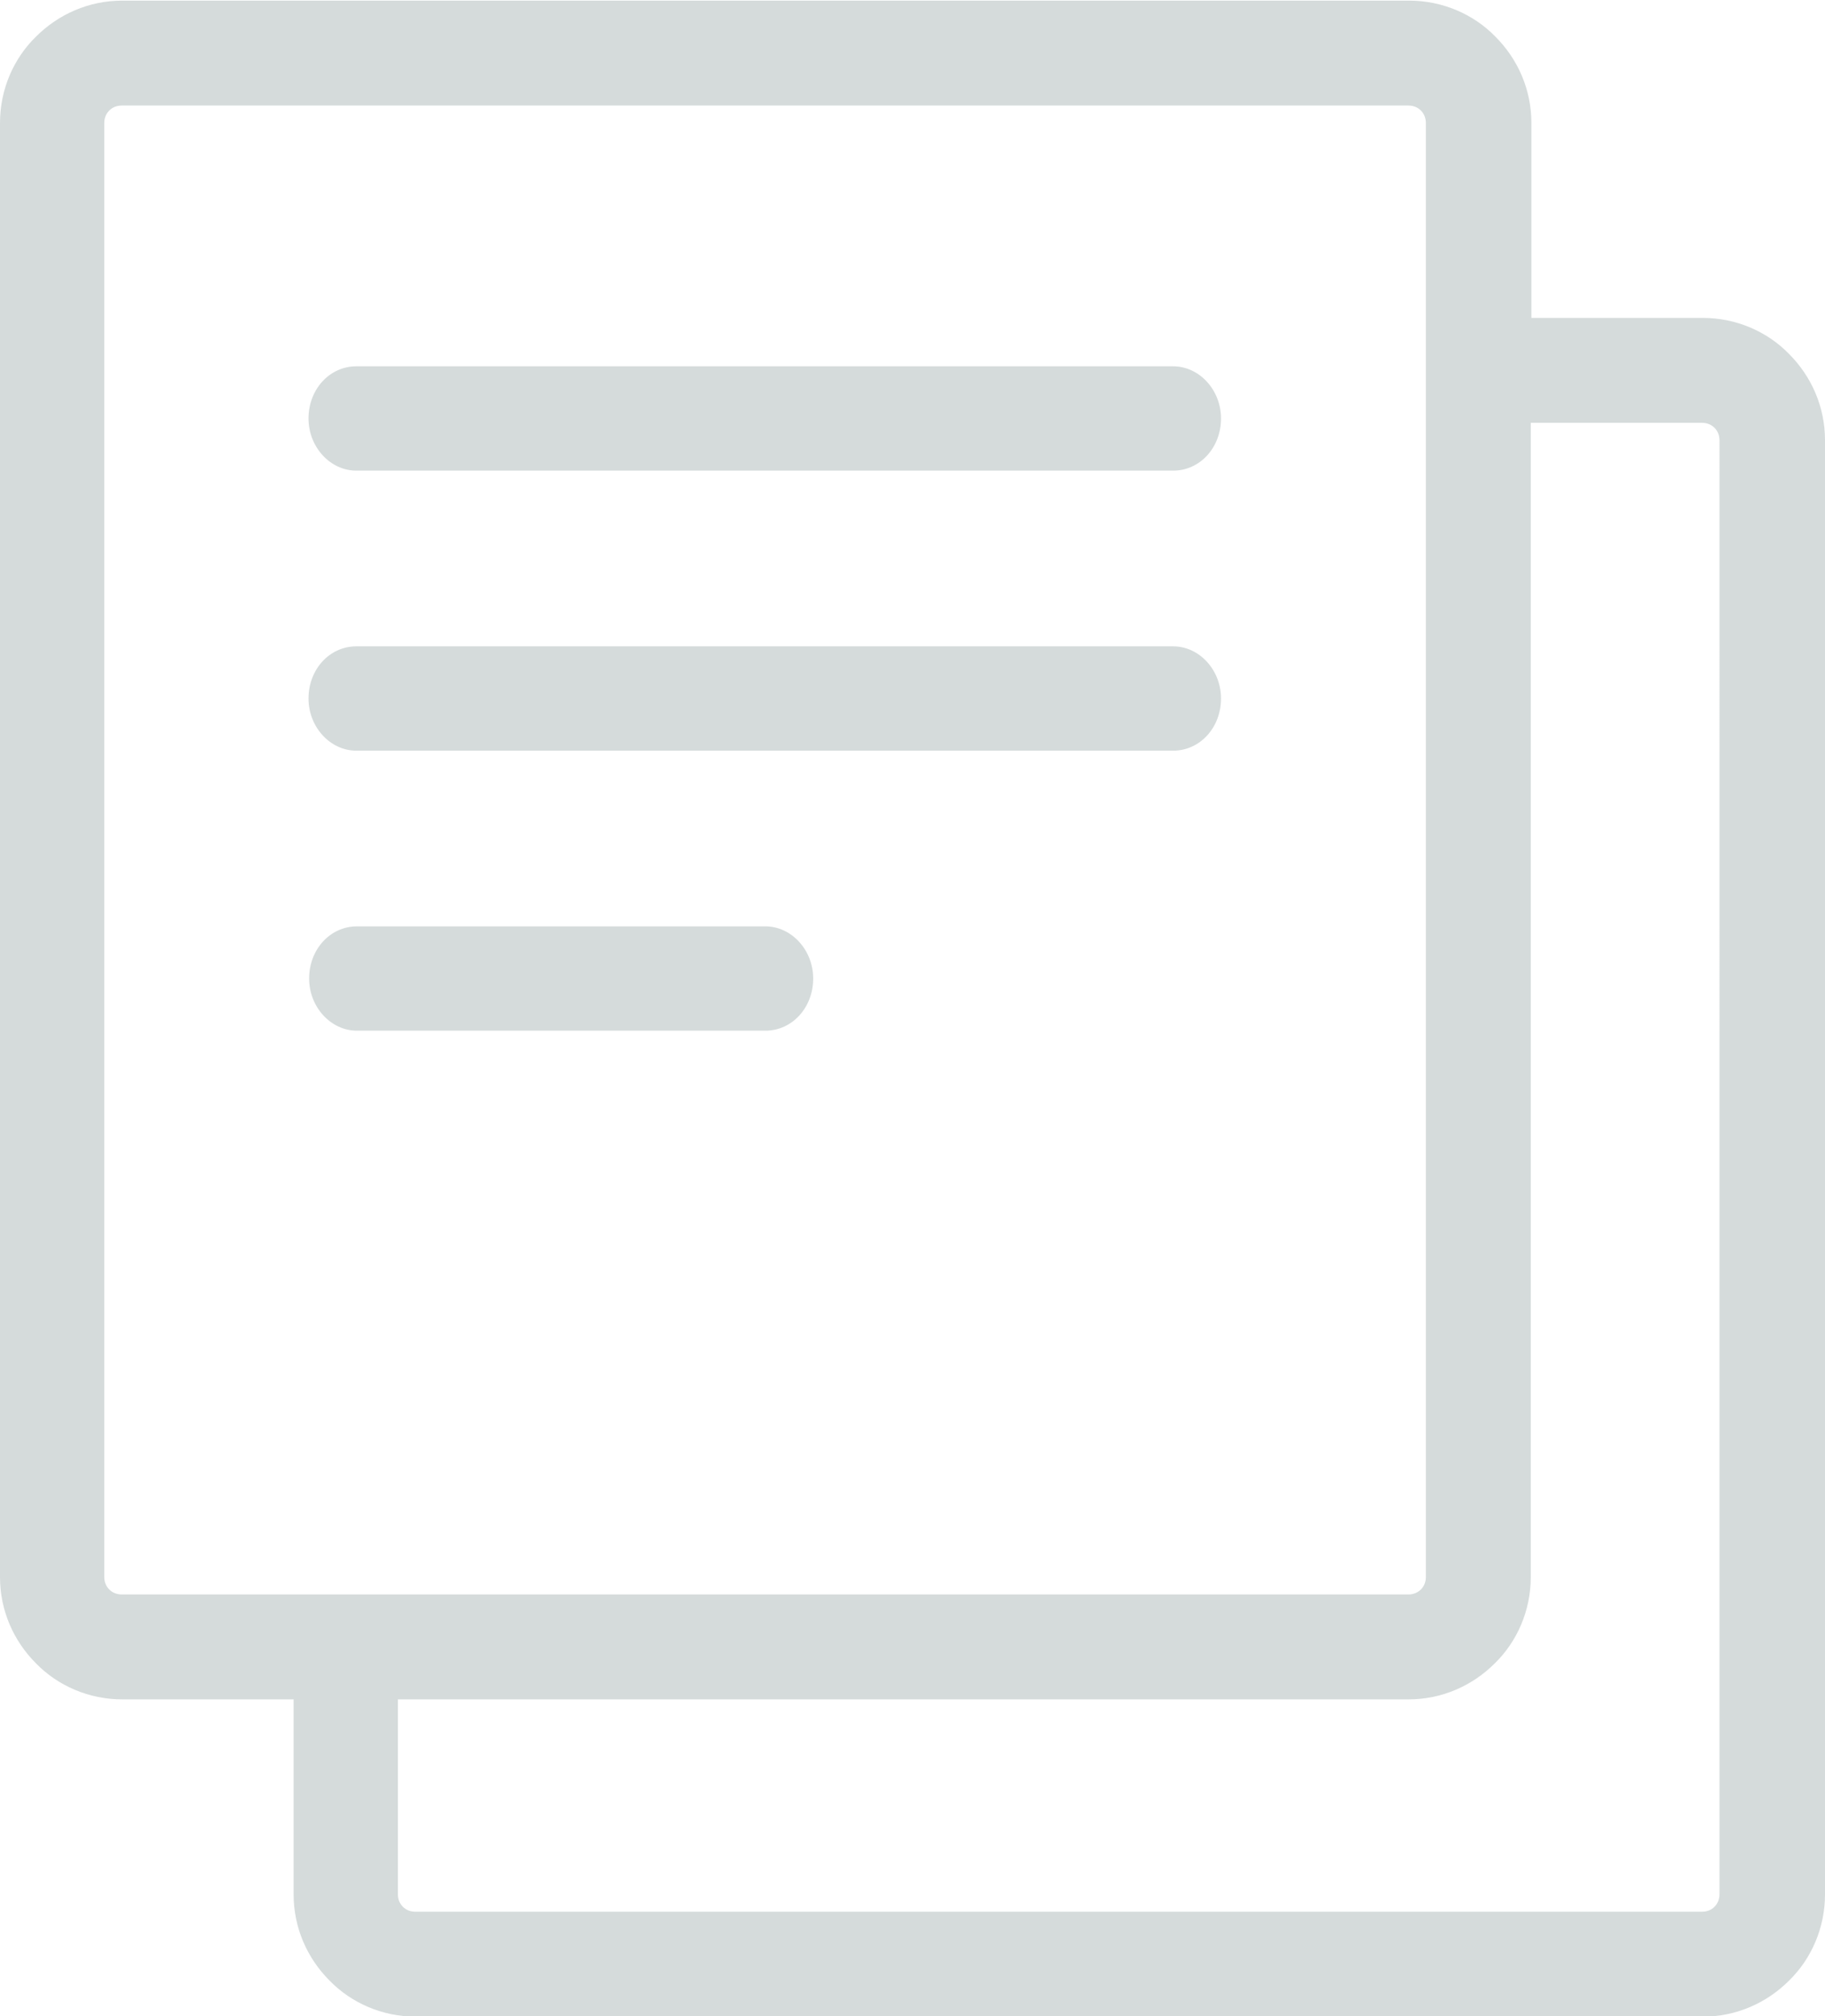 <svg xmlns="http://www.w3.org/2000/svg" viewBox="0 0 2940 3247" shape-rendering="geometricPrecision" text-rendering="geometricPrecision" image-rendering="optimizeQuality" fill-rule="evenodd" clip-rule="evenodd"><path fill="#D5DBDB" d="M575 1660c-42 0-77-38-77-84 0-47 34-84 77-84h658c42 0 77 38 77 84 0 47-34 84-77 84H575zM2467 512h276c54 0 104 22 139 58 36 36 58 85 58 139v2342c0 54-22 104-58 139-36 36-85 58-139 58H670c-54 0-104-22-139-58-36-36-58-85-58-139v-314H197c-54 0-104-22-139-58-36-36-58-85-58-139V198C0 144 22 94 58 59 94 23 143 1 197 1h2073c54 0 104 22 139 58 36 36 58 85 58 139v314zM641 2737v314c0 8 3 15 8 20s12 8 20 8h2073c8 0 15-3 20-8s8-12 8-20V709c0-8-3-15-8-20s-12-8-20-8h-276v1859c0 54-22 104-58 139-36 36-85 58-139 58H641zM2269 170H196c-8 0-15 3-20 8s-8 12-8 20v2342c0 8 3 15 8 20s12 8 20 8h2073c8 0 15-3 20-8s8-12 8-20V198c0-8-3-15-8-20s-12-8-20-8zM574 758c-42 0-77-38-77-84 0-47 34-84 77-84h1316c42 0 77 38 77 84 0 47-34 84-77 84H574zm0 451c-42 0-77-38-77-84 0-47 34-84 77-84h1316c42 0 77 38 77 84 0 47-34 84-77 84H574z" fill-rule="nonzero"/></svg>